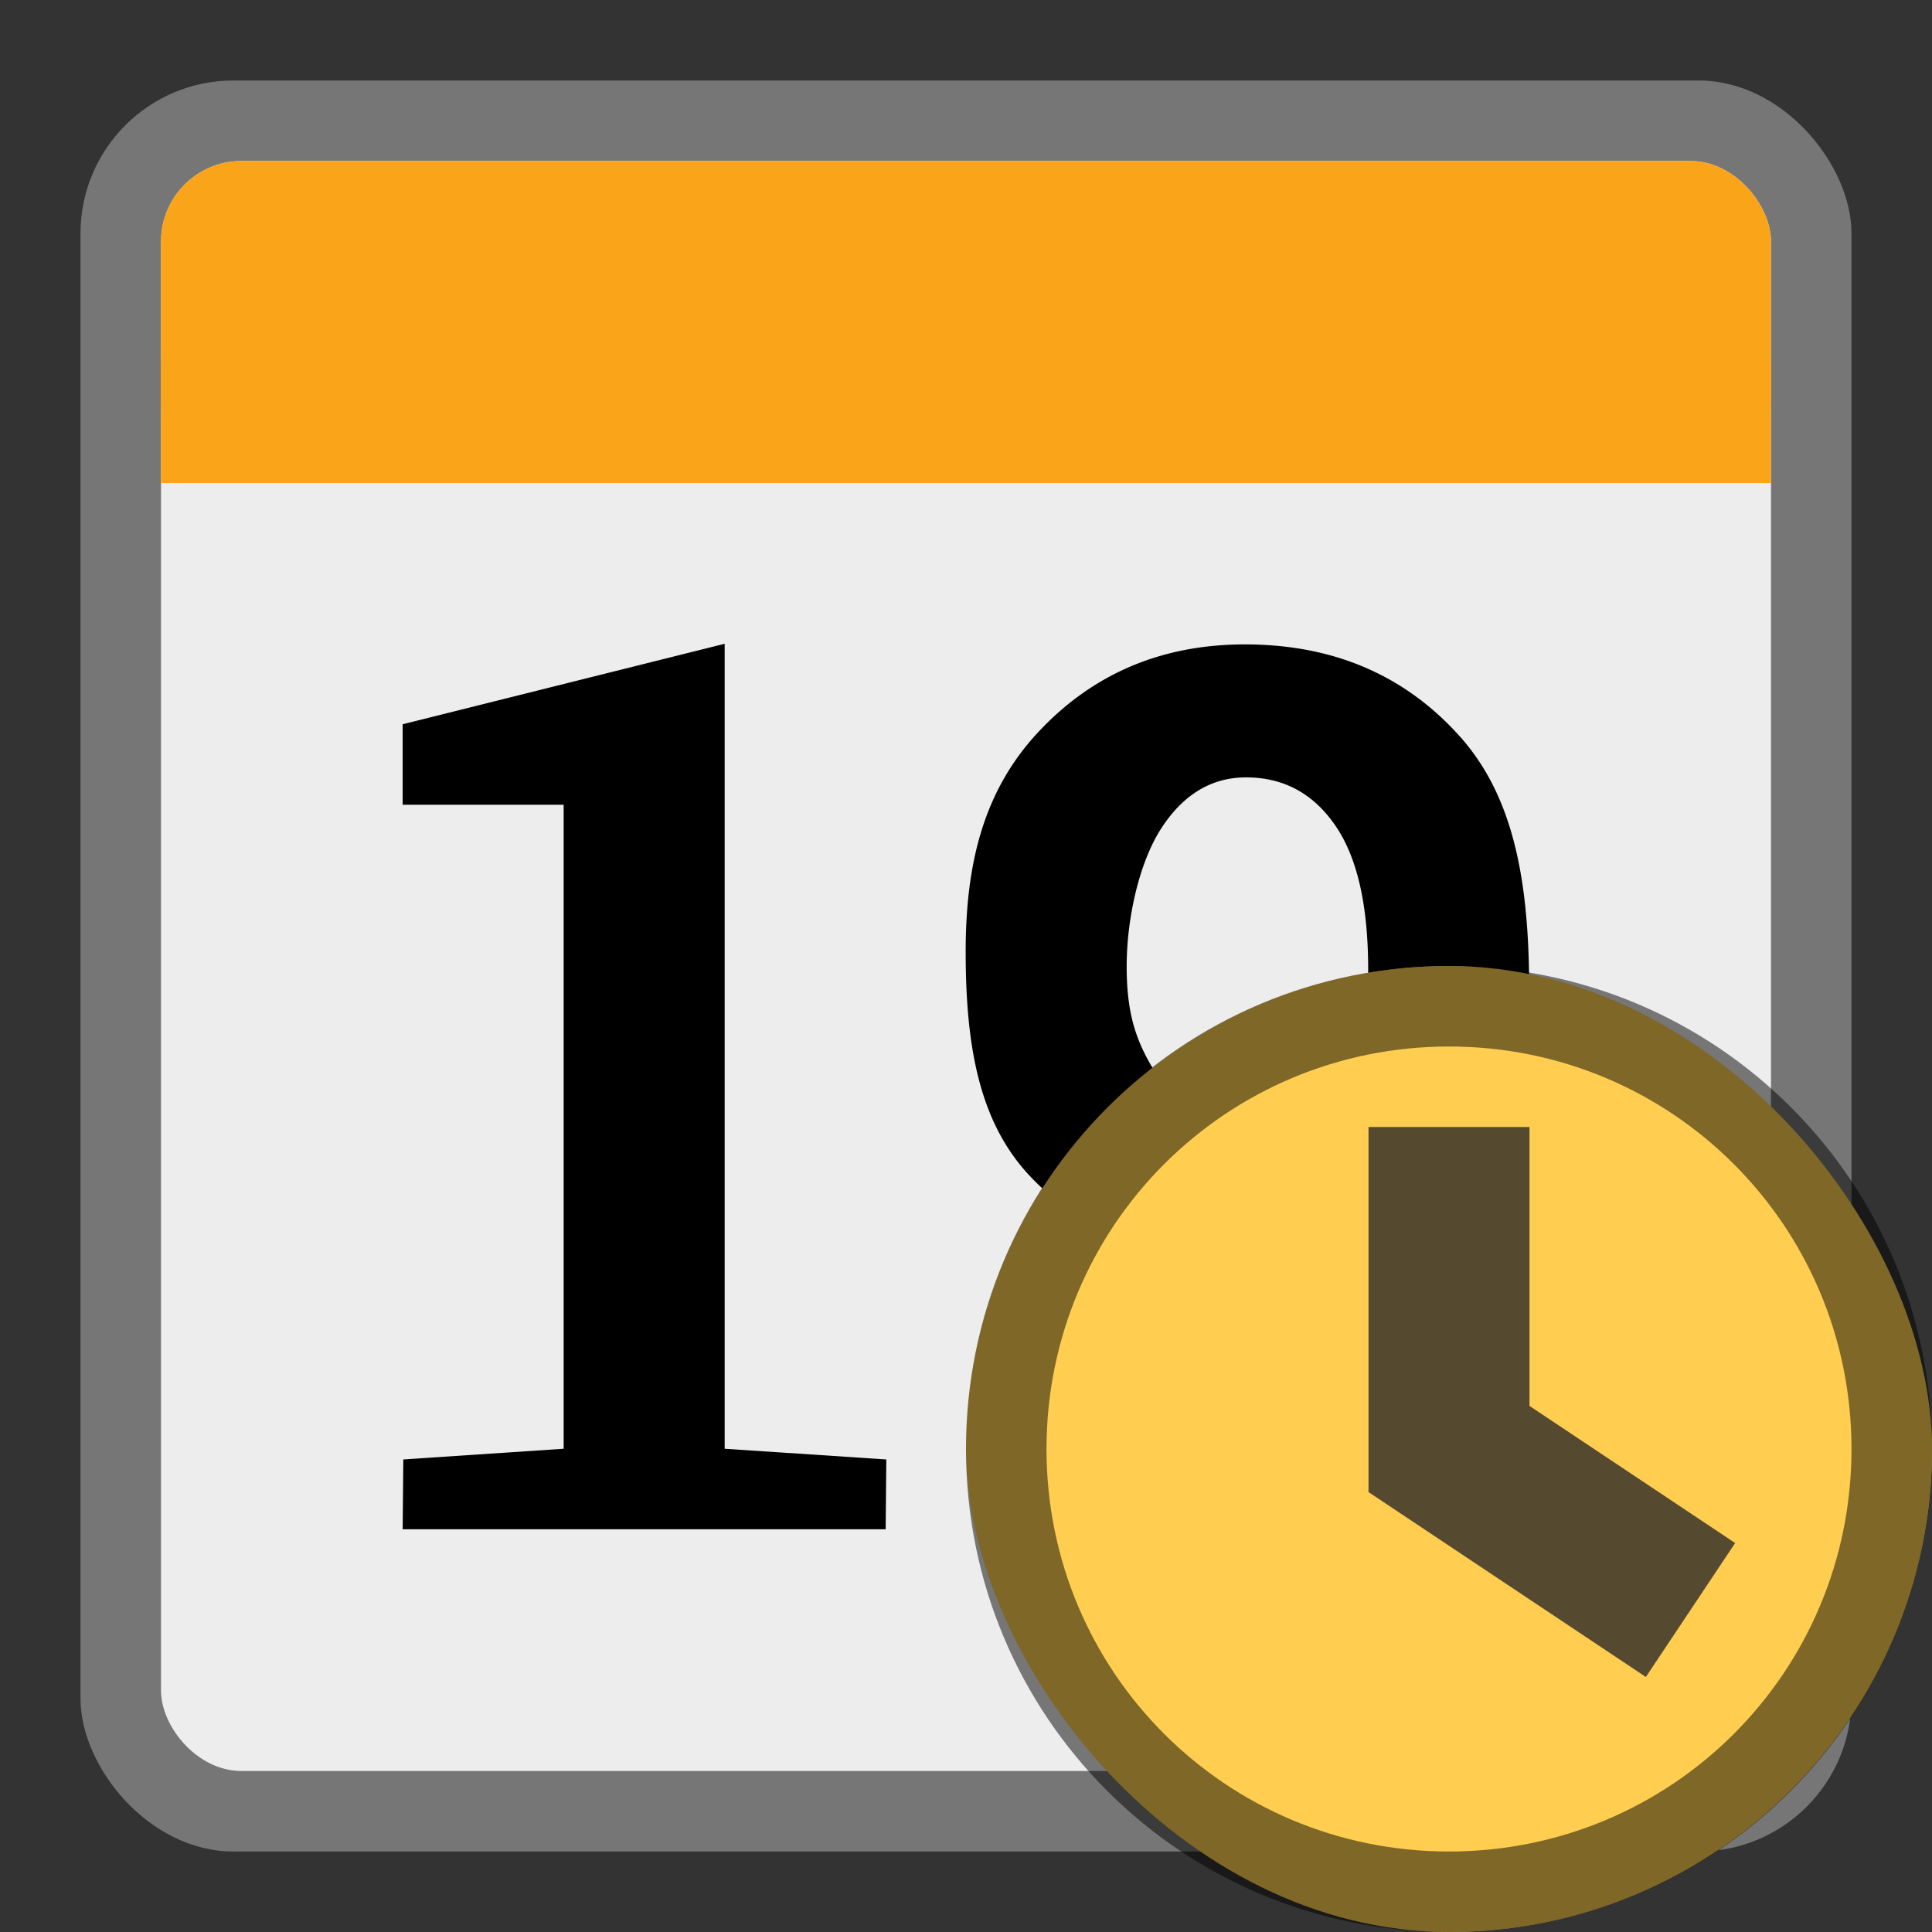 <svg version="1.0" viewBox="0 0 24 24" xmlns="http://www.w3.org/2000/svg" xmlns:xlink="http://www.w3.org/1999/xlink"><rect x="0" y="0" width="24" height="24" fill="#333333" stroke="none"/><g transform="translate(-56 40)"><g id="a"><rect x="103" y="255" width="26" height="26" ry="2" fill="#767676"/><rect x="104" y="256" width="24" height="23" ry="1" fill="#ededed"/><rect x="104" y="256" width="24" height="4" ry="1" fill="#faa41a"/><rect x="104" y="258" width="24" height="2" ry="0" fill="#faa41a"/><rect x="160" y="240" width="40" height="39" ry="3" fill="#767676"/><rect x="161" y="241" width="38" height="35" ry="2.5" fill="#ededed"/><rect x="161" y="241" width="38" height="6" ry="2" fill="#faa41a"/><rect x="161" y="244" width="38" height="5" ry="0" fill="#faa41a"/><rect x="230" y="226" width="52" height="52" ry="4" fill="#767676"/><rect x="231" y="227" width="50" height="48" ry="3" fill="#ededed"/><rect x="231" y="227" width="50" height="8" ry="3" fill="#faa41a"/><rect x="231" y="231" width="50" height="6" ry="0" fill="#faa41a"/><rect x="57" y="261" width="22" height="22" ry="1.9" fill="#767676"/><rect x="58" y="262" width="20" height="20" ry="1" fill="#ededed"/><rect x="58" y="262" width="20" height="4" ry="1" fill="#faa41a"/><rect x="58" y="264.5" width="20" height="1.5" ry="0" fill="#faa41a"/><rect x="17" y="269" width="14" height="14" ry="1.9" fill="#767676"/><rect x="18" y="270" width="12" height="12" ry="1" fill="#ededed"/><rect x="18" y="270" width="12" height="3" ry="1" fill="#faa41a"/><rect x="18" y="271.5" width="12" height="1.5" ry="0" fill="#faa41a"/><rect x="324" y="168" width="104" height="104" ry="8" fill="#767676"/><rect x="325" y="169" width="102" height="99" ry="7" fill="#ededed"/><rect x="325" y="169" width="102" height="17" ry="7" fill="#faa41a"/><rect x="325" y="178" width="102" height="12" ry="0" fill="#faa41a"/><rect x="488" y="52" width="208" height="208" ry="16" fill="#767676"/><rect x="489" y="53" width="206" height="202" ry="16" fill="#ededed"/><rect x="489" y="53" width="206.01" height="35" ry="15" fill="#faa41a"/><rect x="489" y="72" width="206.01" height="24" ry="0" fill="#faa41a"/><g aria-label="19"><path d="m110.01 274.13 1.992-.133v-8h-2v-1l4-1v10l2.008.133-.008.867h-6z" transform="translate(-1)"/><path d="M120.09 273.36c.573 0 1.035-.218 1.388-.654.352-.44.518-1.099.518-1.975v-.161c-.24.308-.516.543-.849.705-.332.156-.69.235-1.072.235-.998 0-1.782-.326-2.35-.977-.567-.656-.729-1.56-.729-2.71 0-1.082.216-1.987.891-2.717.68-.734 1.54-1.101 2.578-1.101 1.091 0 1.977.377 2.658 1.13.68.75.873 1.805.873 3.165v2.32c0 1.386-.232 2.463-.99 3.232-.755.768-1.726 1.153-2.916 1.153-.372 0-.756-.04-1.153-.118a5.014 5.014 0 0 1-.94-.27v-1.005l.096-.607c.328.122.646.215.954.274.309.054.656.08 1.043.08zm.345-3.422c.357 0 .668-.066.933-.198.269-.137.472-.318.628-.544v-1.145c0-.783-.127-1.378-.4-1.784-.275-.407-.647-.61-1.117-.61-.43 0-.783.213-1.057.639-.27.42-.426 1.112-.426 1.709 0 .646.142.979.382 1.36.244.382.597.573 1.057.573z" stroke-width=".94" transform="translate(-1)"/></g><g aria-label="19"><path d="m110.01 274.13 1.992-.133v-8h-2v-1l4-1v10l2.008.133-.008 1.2h-6z" transform="matrix(1.5 0 0 1.5 5 -142)"/><path d="M120.43 273.36c.573 0 1.035-.218 1.388-.654.352-.44.518-1.099.518-1.975v-.161c-.24.308-.516.543-.849.705-.332.156-.69.235-1.072.235-.998 0-1.782-.326-2.35-.977-.567-.656-.729-1.56-.729-2.71 0-1.082.216-1.987.891-2.717.68-.734 1.54-1.101 2.578-1.101 1.091 0 1.977.377 2.658 1.13.68.75.873 1.805.873 3.165v2.32c0 1.386-.232 2.463-.99 3.232-.755.768-1.726 1.153-2.916 1.153-.372 0-.756-.04-1.153-.118a5.014 5.014 0 0 1-.94-.27v-1.005l.096-.607c.328.122.646.215.954.274.309.054.656.08 1.043.08zm.345-3.422c.357 0 .668-.066.933-.198.269-.137.472-.318.628-.544v-1.145c0-.783-.127-1.378-.4-1.784-.275-.407-.647-.61-1.117-.61-.43 0-.783.213-1.057.639-.27.42-.426 1.112-.426 1.709 0 .646.142.979.382 1.36.244.382.597.573 1.057.573z" stroke-width=".94" transform="matrix(1.5 0 0 1.5 5 -142)"/></g><g aria-label="19"><path d="m110.01 274.13 1.992-.133v-8h-2v-1l4-1v10l2.008.133-.008.867h-6z" transform="matrix(2 0 0 2 22 -283)"/><path d="M120.09 273.36c.573 0 1.035-.218 1.388-.654.352-.44.518-1.099.518-1.975v-.161c-.24.308-.516.543-.849.705-.332.156-.69.235-1.072.235-.998 0-1.782-.326-2.35-.977-.567-.656-.729-1.56-.729-2.71 0-1.082.216-1.987.891-2.717.68-.734 1.54-1.101 2.578-1.101 1.091 0 1.977.377 2.658 1.13.68.75.873 1.805.873 3.165v2.32c0 1.386-.232 2.463-.99 3.232-.755.768-1.726 1.153-2.916 1.153-.372 0-.756-.04-1.153-.118a5.014 5.014 0 0 1-.94-.27v-1.005l.096-.607c.328.122.646.215.954.274.309.054.656.08 1.043.08zm.345-3.422c.357 0 .668-.066.933-.198.269-.137.472-.318.628-.544v-1.145c0-.783-.127-1.378-.4-1.784-.275-.407-.647-.61-1.117-.61-.43 0-.783.213-1.057.639-.27.42-.426 1.112-.426 1.709 0 .646.142.979.382 1.36.244.382.597.573 1.057.573z" stroke-width=".94" transform="matrix(2 0 0 2 22 -283)"/></g><g aria-label="19"><path d="m110.01 274.13 1.992-.133v-8h-2v-1l4-1v10l2.008.133-.008.867h-6z" transform="matrix(4 0 0 4 -92 -849)"/><path d="M120.09 273.36c.573 0 1.035-.218 1.388-.654.352-.44.518-1.099.518-1.975v-.161c-.24.308-.516.543-.849.705-.332.156-.69.235-1.072.235-.998 0-1.782-.326-2.35-.977-.567-.656-.729-1.56-.729-2.71 0-1.082.216-1.987.891-2.717.68-.734 1.54-1.101 2.578-1.101 1.091 0 1.977.377 2.658 1.13.68.75.873 1.805.873 3.165v2.32c0 1.386-.232 2.463-.99 3.232-.755.768-1.726 1.153-2.916 1.153-.372 0-.756-.04-1.153-.118a5.014 5.014 0 0 1-.94-.27v-1.005l.096-.607c.328.122.646.215.954.274.309.054.656.08 1.043.08zm.345-3.422c.357 0 .668-.066.933-.198.269-.137.472-.318.628-.544v-1.145c0-.783-.127-1.378-.4-1.784-.275-.407-.647-.61-1.117-.61-.43 0-.783.213-1.057.639-.27.42-.426 1.112-.426 1.709 0 .646.142.979.382 1.36.244.382.597.573 1.057.573z" stroke-width=".94" transform="matrix(4 0 0 4 -92 -849)"/></g><g aria-label="19"><path d="m110.01 274.13 1.992-.133v-8h-2v-1l4-1v10l2.008.133-.008.867h-6z" transform="matrix(8 0 0 8 -344 -1980.5)"/><path d="M120.09 273.36c.573 0 1.035-.218 1.388-.654.352-.44.518-1.099.518-1.975v-.161c-.24.308-.516.543-.849.705-.332.156-.69.235-1.072.235-.998 0-1.782-.326-2.35-.977-.567-.656-.729-1.56-.729-2.71 0-1.082.216-1.987.891-2.717.68-.734 1.54-1.101 2.578-1.101 1.091 0 1.977.377 2.658 1.13.68.75.873 1.805.873 3.165v2.32c0 1.386-.232 2.463-.99 3.232-.755.768-1.726 1.153-2.916 1.153-.372 0-.756-.04-1.153-.118a5.014 5.014 0 0 1-.94-.27v-1.005l.096-.607c.328.122.646.215.954.274.309.054.656.08 1.043.08zm.345-3.422c.357 0 .668-.066.933-.198.269-.137.472-.318.628-.544v-1.145c0-.783-.127-1.378-.4-1.784-.275-.407-.647-.61-1.117-.61-.43 0-.783.213-1.057.639-.27.42-.426 1.112-.426 1.709 0 .646.142.979.382 1.36.244.382.597.573 1.057.573z" stroke-width=".94" transform="matrix(8 0 0 8 -344 -1980.5)"/></g><g aria-label="19"><path d="m110.01 274.13 1.992-.133v-8h-2v-1l4-1v10l2.008.133-.008.867h-6z" transform="translate(-49 4)"/><path d="M120.09 273.36c.573 0 1.035-.218 1.388-.654.352-.44.518-1.099.518-1.975v-.161c-.24.308-.516.543-.849.705-.332.156-.69.235-1.072.235-.998 0-1.782-.326-2.35-.977-.567-.656-.729-1.56-.729-2.71 0-1.082.216-1.987.891-2.717.68-.734 1.54-1.101 2.578-1.101 1.091 0 1.977.377 2.658 1.13.68.75.873 1.805.873 3.165v2.32c0 1.386-.232 2.463-.99 3.232-.755.768-1.726 1.153-2.916 1.153-.372 0-.756-.04-1.153-.118a5.014 5.014 0 0 1-.94-.27v-1.005l.096-.607c.328.122.646.215.954.274.309.054.656.08 1.043.08zm.345-3.422c.357 0 .668-.066.933-.198.269-.137.472-.318.628-.544v-1.145c0-.783-.127-1.378-.4-1.784-.275-.407-.647-.61-1.117-.61-.43 0-.783.213-1.057.639-.27.42-.426 1.112-.426 1.709 0 .646.142.979.382 1.36.244.382.597.573 1.057.573z" stroke-width=".94" transform="translate(-49 4)"/></g><g aria-label="19"><path d="M110 274h2v-8h-2v-2h4v10h2v2h-6z" transform="matrix(.5 0 0 .5 -35 142)"/><path transform="translate(-1 -1)" d="M26.5 275c-.831 0-1.5.669-1.5 1.5v1c0 .831.669 1.5 1.5 1.5.177 0 .343-.036.5-.092v.592c0 .277-.223.5-.5.5H25v1h2c.554 0 1-.446 1-1v-3.5c0-.831-.669-1.5-1.5-1.5zm0 1c.277 0 .5.223.5.5v1a.499.499 0 1 1-1 0v-1c0-.277.223-.5.5-.5z"/></g></g></g><g transform="translate(-56 40)"><use transform="translate(0 -300)" width="100%" height="100%" xlink:href="#a"/><rect x="116" y="-33" width="16" height="17" ry="8" fill="#ffce51"/><path d="M124-33c-4.432 0-8 3.568-8 8v1c0 4.432 3.568 8 8 8s8-3.568 8-8v-1c0-4.432-3.568-8-8-8zm0 1c3.878 0 7 3.122 7 7s-3.122 7-7 7-7-3.122-7-7 3.122-7 7-7z" fill-opacity=".5"/><rect x="68" y="-28" width="12" height="12" ry="6" fill="#ffce51"/><path d="M74-28c-3.324 0-6 2.676-6 6s2.676 6 6 6 6-2.676 6-6-2.676-6-6-6zm0 1c2.77 0 5 2.23 5 5s-2.23 5-5 5-5-2.23-5-5 2.23-5 5-5z" fill-opacity=".5"/><rect x="24" y="-24" width="8" height="8" ry="4" fill="#ffce51"/><path d="M28-24c-2.216 0-4 1.784-4 4s1.784 4 4 4 4-1.784 4-4-1.784-4-4-4zm0 1c1.662 0 3 1.338 3 3s-1.338 3-3 3-3-1.338-3-3 1.338-3 3-3z" fill-opacity=".5"/><rect x="180" y="-42" width="24" height="26" ry="12" fill="#ffce51"/><path d="M192-42c-6.648 0-12 5.352-12 12v2c0 6.648 5.352 12 12 12s12-5.352 12-12v-2c0-6.648-5.352-12-12-12zm0 1c6.094 0 11 4.906 11 11s-4.906 11-11 11-11-4.906-11-11 4.906-11 11-11z" fill-opacity=".5"/><rect x="256" y="-50" width="32" height="34" ry="16" fill="#ffce51"/><path d="M272-50c-8.864 0-16 7.136-16 16v2c0 8.864 7.136 16 16 16s16-7.136 16-16v-2c0-8.864-7.136-16-16-16zm0 1c8.31 0 15 6.69 15 15s-6.69 15-15 15-15-6.69-15-15 6.69-15 15-15z" fill-opacity=".5"/><rect x="376" y="-83" width="64" height="67" ry="32" fill="#ffce51"/><path d="M408-83c-17.728 0-32 14.272-32 32v3c0 17.728 14.272 32 32 32s32-14.272 32-32v-3c0-17.728-14.272-32-32-32zm0 1c17.174 0 31 13.826 31 31s-13.826 31-31 31-31-13.826-31-31 13.826-31 31-31z" fill-opacity=".5"/><rect x="592" y="-148" width="128" height="132" ry="64" fill="#ffce51"/><path d="M656-148c-35.456 0-64 28.544-64 64v4c0 35.456 28.544 64 64 64s64-28.544 64-64v-4c0-35.456-28.544-64-64-64zm0 1c34.902 0 63 28.098 63 63s-28.098 63-63 63-63-28.098-63-63 28.098-63 63-63z" fill-opacity=".5"/><path d="M124-29v4l4 2.31" fill="none" stroke="#2b2928" stroke-opacity=".8" stroke-width="2"/><path d="M74-26v4l3 2" fill="none" stroke="#2b2928" stroke-opacity=".8" stroke-width="2"/><path d="M27.5-22v3l2 1" fill="none" stroke="#2b2928" stroke-opacity=".8"/><path d="M192.5-35v6l6 3.464" fill="none" stroke="#2b2928" stroke-opacity=".8" stroke-width="3"/><path d="M272-40v8l8 4.619" fill="none" stroke="#2b2928" stroke-opacity=".8" stroke-width="4"/><path d="M408-64v16l16 9.238" fill="none" stroke="#2b2928" stroke-opacity=".8" stroke-width="8"/><path d="M656-111v32l32 18.475" fill="none" stroke="#2b2928" stroke-opacity=".8" stroke-width="16"/></g><g transform="translate(-56 40)"><use transform="translate(0 -600)" width="100%" height="100%" xlink:href="#a"/><rect x="116" y="-333" width="16" height="17" ry="8" fill="#cf3b00"/><path d="M124-333c-4.432 0-8 3.568-8 8v1c0 4.432 3.568 8 8 8s8-3.568 8-8v-1c0-4.432-3.568-8-8-8zm0 1c3.878 0 7 3.122 7 7s-3.122 7-7 7-7-3.122-7-7 3.122-7 7-7z" fill-opacity=".5"/><rect x="68" y="-328" width="12" height="12" ry="6" fill="#cf3b00"/><path d="M74-328c-3.324 0-6 2.676-6 6s2.676 6 6 6 6-2.676 6-6-2.676-6-6-6zm0 1c2.77 0 5 2.23 5 5s-2.23 5-5 5-5-2.23-5-5 2.23-5 5-5z" fill-opacity=".5"/><rect x="24" y="-324" width="8" height="8" ry="4" fill="#cf3b00"/><path d="M28-324c-2.216 0-4 1.784-4 4s1.784 4 4 4 4-1.784 4-4-1.784-4-4-4zm0 1c1.662 0 3 1.338 3 3s-1.338 3-3 3-3-1.338-3-3 1.338-3 3-3z" fill-opacity=".5"/><rect x="180" y="-342" width="24" height="26" ry="12" fill="#cf3b00"/><path d="M192-342c-6.648 0-12 5.352-12 12v2c0 6.648 5.352 12 12 12s12-5.352 12-12v-2c0-6.648-5.352-12-12-12zm0 1c6.094 0 11 4.906 11 11s-4.906 11-11 11-11-4.906-11-11 4.906-11 11-11z" fill-opacity=".5"/><rect x="256" y="-350" width="32" height="34" ry="16" fill="#cf3b00"/><path d="M272-350c-8.864 0-16 7.136-16 16v2c0 8.864 7.136 16 16 16s16-7.136 16-16v-2c0-8.864-7.136-16-16-16zm0 1c8.31 0 15 6.69 15 15s-6.69 15-15 15-15-6.69-15-15 6.69-15 15-15z" fill-opacity=".5"/><rect x="376" y="-383" width="64" height="67" ry="32" fill="#cf3b00"/><path d="M408-383c-17.728 0-32 14.272-32 32v3c0 17.728 14.272 32 32 32s32-14.272 32-32v-3c0-17.728-14.272-32-32-32zm0 1c17.174 0 31 13.826 31 31s-13.826 31-31 31-31-13.826-31-31 13.826-31 31-31z" fill-opacity=".5"/><rect x="592" y="-448" width="128" height="132" ry="64" fill="#cf3b00"/><path d="M656-448c-35.456 0-64 28.544-64 64v4c0 35.456 28.544 64 64 64s64-28.544 64-64v-4c0-35.456-28.544-64-64-64zm0 1c34.902 0 63 28.098 63 63s-28.098 63-63 63-63-28.098-63-63 28.098-63 63-63z" fill-opacity=".5"/><path d="M121-329.5a1 1 0 0 0-1 1 1 1 0 0 0 .293.707l2.293 2.293-2.293 2.293a1 1 0 0 0-.293.707 1 1 0 0 0 1 1 1 1 0 0 0 .707-.293l2.293-2.293 2.283 2.283a1 1 0 0 0 .717.303 1 1 0 0 0 1-1 1 1 0 0 0-.293-.707l-2.293-2.293 2.283-2.283a1 1 0 0 0 .303-.717 1 1 0 0 0-1-1 1 1 0 0 0-.707.293L124-326.914l-2.283-2.283a1 1 0 0 0-.01-.01 1 1 0 0 0-.707-.293z" fill="#fff"/><path d="M26.5-322a.5.5 0 0 0-.5.5.5.5 0 0 0 .146.354L27.293-320l-1.147 1.147a.5.5 0 0 0-.146.353.5.5 0 0 0 .5.5.5.5 0 0 0 .354-.146L28-319.293l1.142 1.142a.5.5 0 0 0 .358.151.5.5 0 0 0 .5-.5.5.5 0 0 0-.146-.353L28.707-320l1.142-1.142A.5.5 0 0 0 30-321.5a.5.5 0 0 0-.5-.5.5.5 0 0 0-.354.146L28-320.707l-1.142-1.142a.5.5 0 0 0-.005-.005.5.5 0 0 0-.353-.146z" fill="#fff"/><path d="M266-342a2 2 0 0 0-2 2 2 2 0 0 0 .586 1.414l4.586 4.586-4.586 4.586A2 2 0 0 0 264-328a2 2 0 0 0 2 2 2 2 0 0 0 1.414-.586l4.586-4.586 4.566 4.567A2 2 0 0 0 278-326a2 2 0 0 0 2-2 2 2 0 0 0-.586-1.414L274.828-334l4.567-4.566A2 2 0 0 0 280-340a2 2 0 0 0-2-2 2 2 0 0 0-1.414.586L272-336.828l-4.566-4.567a2 2 0 0 0-.02-.02A2 2 0 0 0 266-342z" fill="#fff"/><path d="M396-368a4 4 0 0 0-4 4 4 4 0 0 0 1.172 2.828l9.172 9.172-9.172 9.172A4 4 0 0 0 392-340a4 4 0 0 0 4 4 4 4 0 0 0 2.828-1.172l9.172-9.172 9.133 9.133a4 4 0 0 0 2.867 1.21 4 4 0 0 0 4-4 4 4 0 0 0-1.172-2.827L413.656-352l9.133-9.133a4 4 0 0 0 1.21-2.867 4 4 0 0 0-4-4 4 4 0 0 0-2.827 1.172L408-357.656l-9.133-9.133a4 4 0 0 0-.04-.04A4 4 0 0 0 396-368z" fill="#fff"/><path d="M632-414a8 8 0 0 0-8 8 8 8 0 0 0 2.344 5.656L644.688-382l-18.344 18.344A8 8 0 0 0 624-358a8 8 0 0 0 8 8 8 8 0 0 0 5.656-2.343L656-370.687l18.266 18.266a8 8 0 0 0 5.735 2.421 8 8 0 0 0 8-8 8 8 0 0 0-2.344-5.656L667.313-382l18.266-18.266A8 8 0 0 0 688-406a8 8 0 0 0-8-8 8 8 0 0 0-5.657 2.344L656-393.312l-18.266-18.266a8 8 0 0 0-.08-.08 8 8 0 0 0-5.656-2.342z" fill="#fff"/><path d="M187.5-335a1.5 1.5 0 0 0-1.5 1.5 1.5 1.5 0 0 0 .44 1.06l3.439 3.44-3.44 3.44a1.5 1.5 0 0 0-.439 1.06 1.5 1.5 0 0 0 1.5 1.5 1.5 1.5 0 0 0 1.06-.44l3.44-3.439 3.425 3.425a1.5 1.5 0 0 0 1.075.454 1.5 1.5 0 0 0 1.5-1.5 1.5 1.5 0 0 0-.44-1.06l-3.439-3.44 3.425-3.425A1.5 1.5 0 0 0 198-333.5a1.5 1.5 0 0 0-1.5-1.5 1.5 1.5 0 0 0-1.06.44l-3.44 3.439-3.425-3.425a1.5 1.5 0 0 0-.015-.015 1.5 1.5 0 0 0-1.06-.44z" fill="#fff"/><path d="M71.75-325a.75.75 0 0 0-.75.75.75.75 0 0 0 .22.53l1.72 1.72-1.72 1.72a.75.75 0 0 0-.22.53.75.75 0 0 0 .75.75.75.75 0 0 0 .53-.22l1.72-1.72 1.712 1.713a.75.75 0 0 0 .538.227.75.75 0 0 0 .75-.75.75.75 0 0 0-.22-.53L75.06-322l1.713-1.712a.75.75 0 0 0 .227-.538.75.75 0 0 0-.75-.75.75.75 0 0 0-.53.22L74-323.06l-1.712-1.713a.75.75 0 0 0-.007-.008.75.75 0 0 0-.53-.219z" fill="#fff"/></g><g transform="translate(-56 40)"><use transform="translate(0 -900)" width="100%" height="100%" xlink:href="#a"/><rect x="116" y="-633" width="16" height="17" ry="8" fill="#479863"/><path d="M124-633c-4.432 0-8 3.568-8 8v1c0 4.432 3.568 8 8 8s8-3.568 8-8v-1c0-4.432-3.568-8-8-8zm0 1c3.878 0 7 3.122 7 7s-3.122 7-7 7-7-3.122-7-7 3.122-7 7-7z" fill-opacity=".5"/><rect x="68" y="-628" width="12" height="12" ry="6" fill="#479863"/><g transform="translate(0 -300)" fill="#fff" stroke-linecap="square" stroke-width="2"><rect x="73" y="-326" width="2" height="8" ry="0"/><path d="M70-323h8v2h-8z"/></g><path d="M74-628c-3.324 0-6 2.676-6 6s2.676 6 6 6 6-2.676 6-6-2.676-6-6-6zm0 1c2.77 0 5 2.23 5 5s-2.23 5-5 5-5-2.23-5-5 2.23-5 5-5z" fill-opacity=".5"/><rect x="23" y="-625" width="9" height="9" ry="4.5" fill="#479863"/><rect x="180" y="-642" width="24" height="26" ry="12" fill="#479863"/><path d="M192-642c-6.648 0-12 5.352-12 12v2c0 6.648 5.352 12 12 12s12-5.352 12-12v-2c0-6.648-5.352-12-12-12zm0 1c6.094 0 11 4.906 11 11s-4.906 11-11 11-11-4.906-11-11 4.906-11 11-11z" fill-opacity=".5"/><rect x="256" y="-650" width="32" height="34" ry="16" fill="#479863"/><path d="M272-650c-8.864 0-16 7.136-16 16v2c0 8.864 7.136 16 16 16s16-7.136 16-16v-2c0-8.864-7.136-16-16-16zm0 1c8.31 0 15 6.69 15 15s-6.69 15-15 15-15-6.69-15-15 6.69-15 15-15z" fill-opacity=".5"/><rect x="376" y="-683" width="64" height="67" ry="32" fill="#479863"/><path d="M408-683c-17.728 0-32 14.272-32 32v3c0 17.728 14.272 32 32 32s32-14.272 32-32v-3c0-17.728-14.272-32-32-32zm0 1c17.174 0 31 13.826 31 31s-13.826 31-31 31-31-13.826-31-31 13.826-31 31-31z" fill-opacity=".5"/><rect x="592" y="-748" width="128" height="132" ry="64" fill="#479863"/><path d="M656-748c-35.456 0-64 28.544-64 64v4c0 35.456 28.544 64 64 64s64-28.544 64-64v-4c0-35.456-28.544-64-64-64zm0 1c34.902 0 63 28.098 63 63s-28.098 63-63 63-63-28.098-63-63 28.098-63 63-63z" fill-opacity=".5"/><path d="M273.41-643.9a2 2 0 0 0-2.828 0 2 2 0 0 0-.586 1.414V-636h-6.485a2 2 0 0 0-1.415.585 2 2 0 0 0 0 2.829 2 2 0 0 0 1.415.585h6.485v6.458a2 2 0 0 0 .586 1.442 2 2 0 0 0 2.828 0 2 2 0 0 0 .586-1.414v-6.486h6.457a2 2 0 0 0 1.442-.585 2 2 0 0 0 0-2.829 2 2 0 0 0-1.414-.585h-6.485v-6.458a2 2 0 0 0 0-.029 2 2 0 0 0-.586-1.413z" fill="#fff"/><path d="M410.83-671.8a4 4 0 0 0-5.657 0 4 4 0 0 0-1.171 2.828V-656h-12.971a4 4 0 0 0-2.828 1.172 4 4 0 0 0 0 5.656A4 4 0 0 0 391.03-648h12.971v12.916a4 4 0 0 0 1.171 2.883 4 4 0 0 0 5.657 0 4 4 0 0 0 1.171-2.828V-648h12.916a4 4 0 0 0 2.884-1.171 4 4 0 0 0 0-5.657 4 4 0 0 0-2.829-1.171h-12.97v-12.916a4 4 0 0 0 0-.057 4 4 0 0 0-1.172-2.828z" fill="#fff"/><path d="M661.66-721.6a8 8 0 0 0-11.314 0 8 8 0 0 0-2.342 5.657v25.942h-25.942a8 8 0 0 0-5.657 2.342 8 8 0 0 0 0 11.314 8 8 0 0 0 5.657 2.342h25.942v25.832a8 8 0 0 0 2.342 5.768 8 8 0 0 0 11.314 0 8 8 0 0 0 2.342-5.657v-25.942h25.832a8 8 0 0 0 5.768-2.342 8 8 0 0 0 0-11.314 8 8 0 0 0-5.657-2.343h-25.942v-25.832a8 8 0 0 0 0-.113 8 8 0 0 0-2.344-5.655z" fill="#fff"/><path d="M27.5-625c-2.493 0-4.5 2.007-4.5 4.5s2.007 4.5 4.5 4.5 4.5-2.007 4.5-4.5-2.007-4.5-4.5-4.5zm0 1c1.939 0 3.5 1.561 3.5 3.5s-1.561 3.5-3.5 3.5-3.5-1.561-3.5-3.5 1.561-3.5 3.5-3.5z" fill-opacity=".5"/><path fill="#fff" d="M27-623h1v5h-1z"/><path fill="#fff" d="M25-621h5v1h-5z"/><path fill="#fff" d="M123-630h2v10h-2z"/><path fill="#fff" d="M119-626h10v2h-10z"/><path fill="#fff" d="M191-638h2v16h-2z"/><path fill="#fff" d="M184-631h16v2h-16z"/><path fill="#fff" d="M270-645h4v22h-4z"/><path fill="#fff" d="M261-636h22v4h-22z"/><path fill="#fff" d="M404-673h8v42h-8z"/><path fill="#fff" d="M387-656h42v8h-42z"/><path fill="#fff" d="M648-724h16v84h-16z"/><path fill="#fff" d="M614-690h84v16h-84z"/></g></svg>